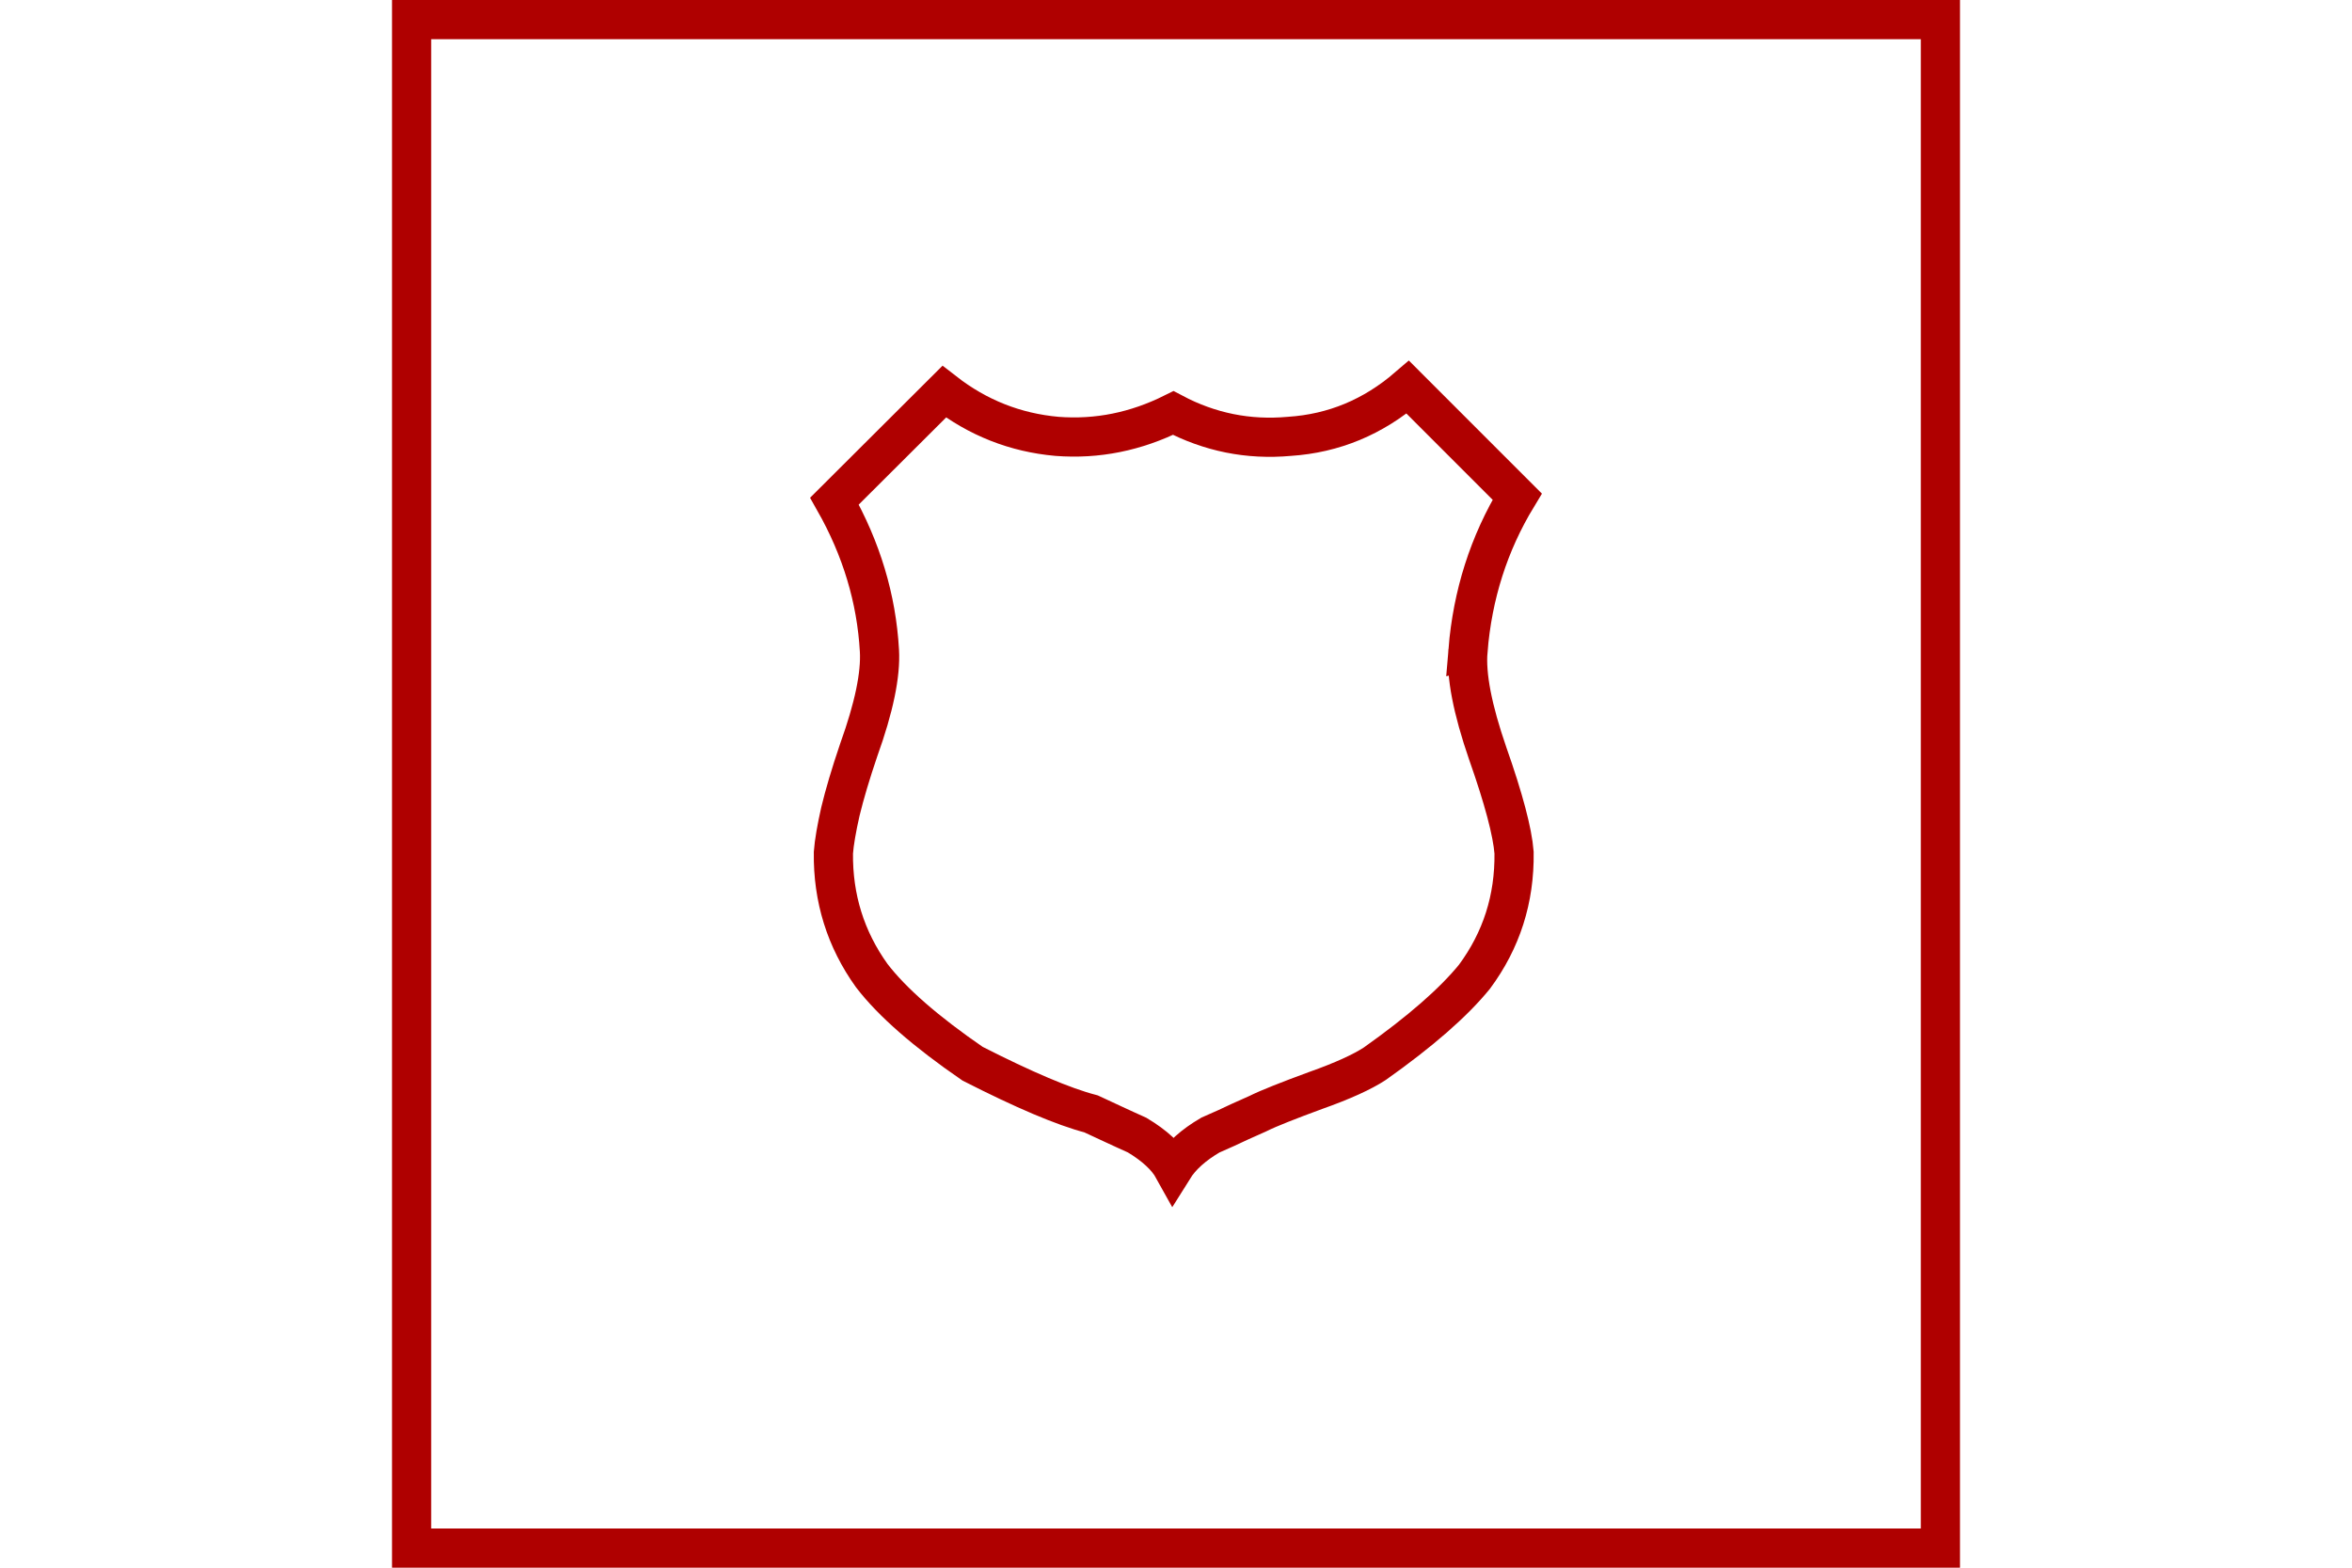 <?xml version="1.0" encoding="UTF-8" standalone="no"?>
<svg
   xmlns:dc="http://purl.org/dc/elements/1.1/"
   xmlns:cc="http://creativecommons.org/ns#"
   xmlns:rdf="http://www.w3.org/1999/02/22-rdf-syntax-ns#"
   xmlns:svg="http://www.w3.org/2000/svg"
   xmlns="http://www.w3.org/2000/svg"
   version="1.1"
   width="600"
   height="400"
   id="NATO Map Symbol">
  <path
     style="fill:none;stroke:#af0000;stroke-width:10;stroke-miterlimit:4;stroke-dasharray:none;stroke-opacity:1"
     id="path4"
     d="m 374.483,166.007 c 1.163,-14.238 5.292,-27.309 12.56,-39.288 L 359.136,98.799 c -8.814,7.593 -18.857,11.796 -30.237,12.539 -10.425,0.943 -20.306,-1.038 -29.598,-5.96 -9.561,4.76 -19.405,6.749 -29.668,5.96 -10.612,-0.951 -20.194,-4.714 -28.771,-11.385 l -27.986,27.907 c 6.882,12.153 10.716,24.867 11.468,38.145 0.357,6.114 -1.387,14.525 -5.3,25.407 -2.048,6.031 -3.593,11.26 -4.652,15.634 -0.98,4.34 -1.591,7.871 -1.79,10.512 -0.145,11.588 3.107,22.059 9.773,31.359 5.208,6.791 13.798,14.292 25.727,22.491 13.054,6.646 23.151,10.957 30.225,12.801 l 5.865,2.725 c 1.848,0.881 3.825,1.744 5.885,2.687 4.448,2.662 7.572,5.553 9.225,8.54 2.014,-3.227 5.208,-6.047 9.462,-8.54 2.999,-1.308 5.528,-2.446 7.568,-3.439 l 4.428,-1.977 c 1.512,-0.752 3.501,-1.612 5.894,-2.559 2.413,-0.951 5.408,-2.114 8.972,-3.41 6.891,-2.438 11.916,-4.747 15.098,-6.832 11.572,-8.199 20.032,-15.576 25.411,-22.18 6.907,-9.337 10.259,-19.849 10.105,-31.67 -0.411,-5.292 -2.65,-13.76 -6.716,-25.295 -3.875,-11.235 -5.595,-19.957 -5.038,-26.254 z" />
  <path
     id="Neutral Frame"
     style="opacity:1;fill:none;fill-opacity:1;stroke:#af0000;stroke-width:10;stroke-linecap:butt;stroke-linejoin:miter;stroke-miterlimit:4;stroke-dasharray:none;stroke-dashoffset:0;stroke-opacity:1"
     d="M 105,5 H 495 V 395 H 105 Z" />
</svg>

